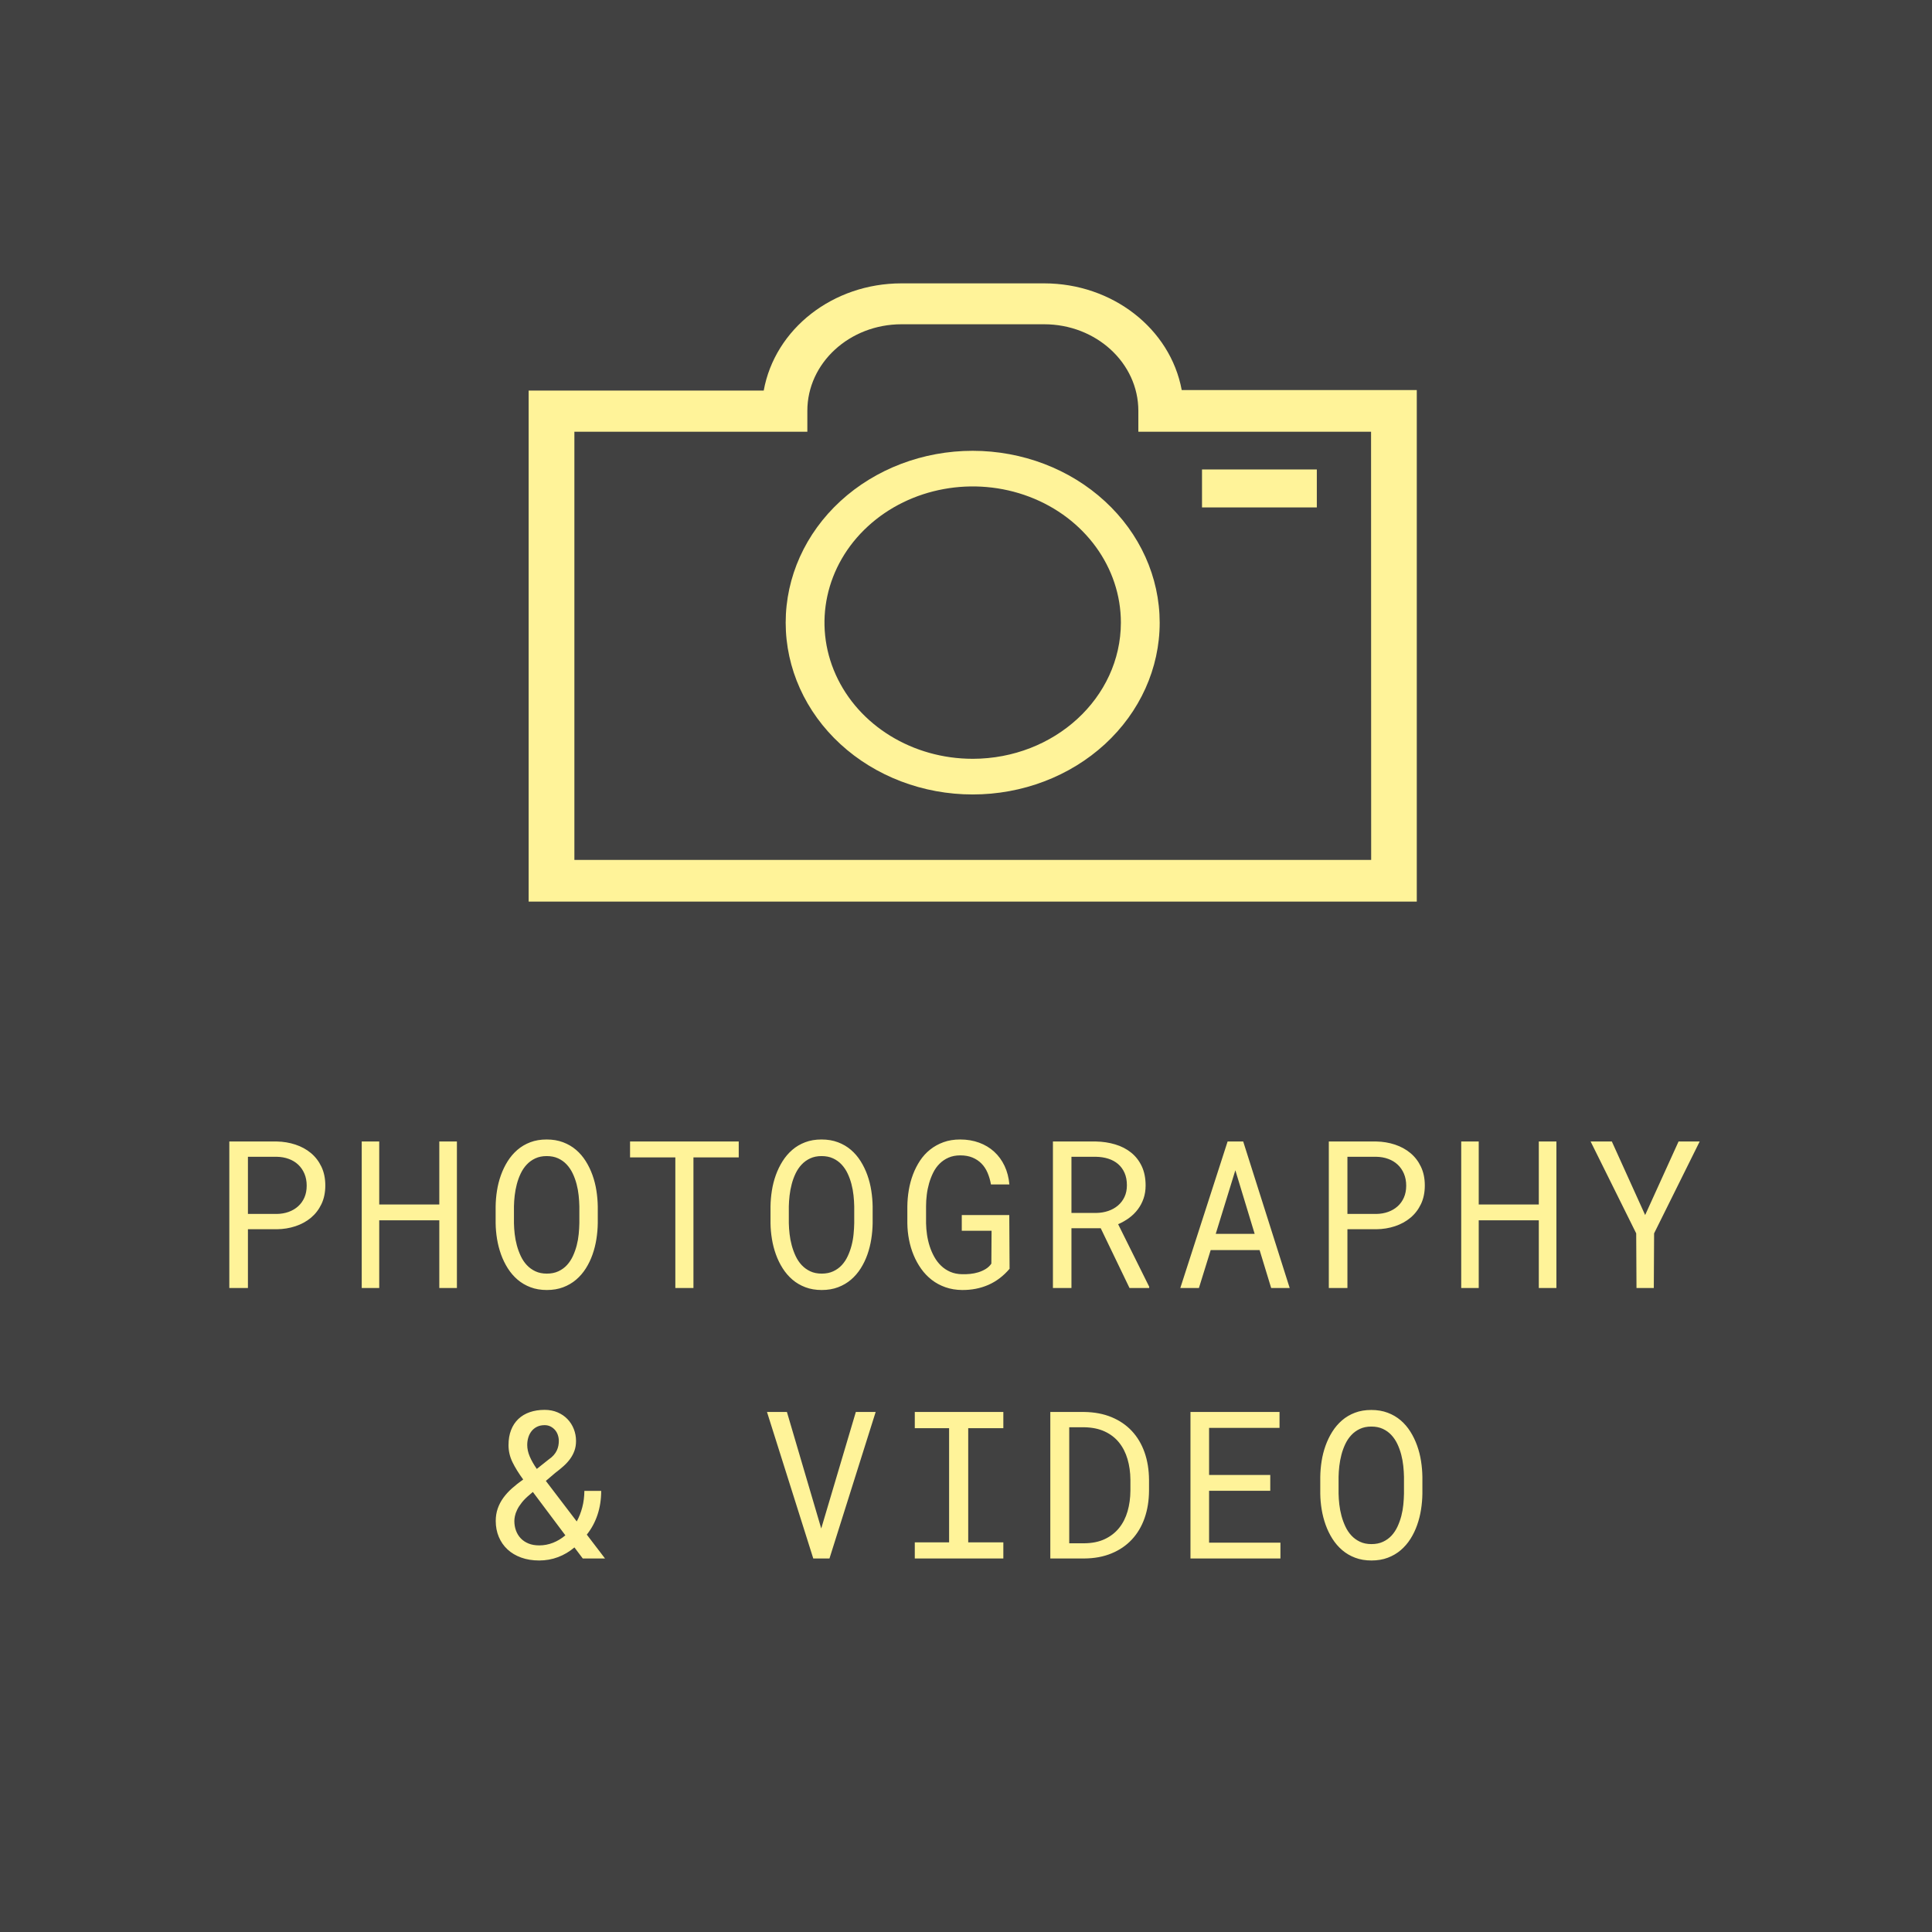 <?xml version="1.0" encoding="UTF-8"?>
<svg width="150px" height="150px" viewBox="0 0 150 150" version="1.1" xmlns="http://www.w3.org/2000/svg" xmlns:xlink="http://www.w3.org/1999/xlink">
    <rect x="0" y="0" width="150" height="150" fill="#333333" stroke="none"/>
    <!-- Generator: Sketch 43 (38999) - http://www.bohemiancoding.com/sketch -->
    <title>photo-tile</title>
    <desc>Created with Sketch.</desc>
    <defs></defs>
    <g id="Page-1" stroke="none" stroke-width="1" fill="none" fill-rule="evenodd">
        <g id="Artboard-2-Copy-3" transform="translate(-94, -875)">
            <g id="skills-section" transform="translate(94, 604)">
                <g id="photo-tile" transform="translate(0, 271)">
                    <rect id="Rectangle-9-Copy-4" fill-opacity="0.07" fill="#FFFFFF" x="0" y="0" width="150" height="150"></rect>
                    <path d="M19.249,95.438 L19.249,100 L17.804,100 L17.804,88.625 L21.491,88.625 C22.002,88.635 22.485,88.716 22.94,88.867 C23.396,89.018 23.796,89.237 24.14,89.523 C24.483,89.81 24.755,90.164 24.956,90.586 C25.156,91.008 25.257,91.492 25.257,92.039 C25.257,92.586 25.156,93.069 24.956,93.488 C24.755,93.908 24.483,94.26 24.14,94.547 C23.796,94.833 23.396,95.052 22.94,95.203 C22.485,95.354 22.002,95.432 21.491,95.438 L19.249,95.438 Z M19.249,94.25 L21.491,94.25 C21.824,94.245 22.132,94.191 22.413,94.09 C22.694,93.988 22.939,93.844 23.147,93.656 C23.356,93.469 23.518,93.241 23.636,92.973 C23.753,92.704 23.811,92.398 23.811,92.055 C23.811,91.711 23.753,91.401 23.636,91.125 C23.518,90.849 23.357,90.615 23.151,90.422 C22.946,90.229 22.701,90.081 22.417,89.977 C22.133,89.872 21.824,89.818 21.491,89.812 L19.249,89.812 L19.249,94.25 Z M35.474,100 L34.107,100 L34.107,94.742 L29.443,94.742 L29.443,100 L28.084,100 L28.084,88.625 L29.443,88.625 L29.443,93.516 L34.107,93.516 L34.107,88.625 L35.474,88.625 L35.474,100 Z M46.411,94.969 C46.405,95.375 46.37,95.785 46.305,96.199 C46.24,96.613 46.14,97.013 46.004,97.398 C45.869,97.784 45.696,98.143 45.485,98.477 C45.274,98.81 45.023,99.102 44.731,99.352 C44.439,99.602 44.105,99.798 43.727,99.941 C43.349,100.085 42.926,100.156 42.457,100.156 C41.989,100.156 41.565,100.085 41.188,99.941 C40.81,99.798 40.476,99.602 40.184,99.352 C39.892,99.102 39.64,98.809 39.426,98.473 C39.213,98.137 39.037,97.776 38.899,97.391 C38.761,97.005 38.658,96.607 38.59,96.195 C38.523,95.784 38.486,95.375 38.481,94.969 L38.481,93.672 C38.486,93.266 38.521,92.855 38.586,92.441 C38.651,92.027 38.753,91.628 38.891,91.242 C39.029,90.857 39.203,90.496 39.414,90.16 C39.625,89.824 39.877,89.53 40.168,89.277 C40.46,89.025 40.795,88.827 41.172,88.684 C41.55,88.54 41.973,88.469 42.442,88.469 C42.911,88.469 43.335,88.54 43.715,88.684 C44.095,88.827 44.431,89.023 44.723,89.273 C45.015,89.523 45.266,89.816 45.477,90.152 C45.688,90.488 45.862,90.849 46,91.234 C46.138,91.62 46.24,92.021 46.305,92.438 C46.37,92.854 46.405,93.266 46.411,93.672 L46.411,94.969 Z M44.981,93.656 C44.976,93.385 44.957,93.103 44.926,92.809 C44.895,92.514 44.842,92.223 44.766,91.934 C44.69,91.645 44.59,91.368 44.465,91.105 C44.34,90.842 44.184,90.611 43.996,90.41 C43.809,90.21 43.588,90.051 43.332,89.934 C43.077,89.816 42.78,89.758 42.442,89.758 C42.108,89.758 41.814,89.818 41.559,89.938 C41.304,90.057 41.082,90.217 40.895,90.418 C40.707,90.618 40.551,90.85 40.426,91.113 C40.301,91.376 40.201,91.652 40.125,91.941 C40.05,92.23 39.995,92.522 39.961,92.816 C39.927,93.111 39.908,93.391 39.903,93.656 L39.903,94.969 C39.908,95.234 39.927,95.516 39.961,95.812 C39.995,96.109 40.051,96.402 40.129,96.691 C40.207,96.98 40.309,97.258 40.434,97.523 C40.559,97.789 40.715,98.022 40.903,98.223 C41.09,98.423 41.312,98.583 41.567,98.703 C41.822,98.823 42.119,98.883 42.457,98.883 C42.796,98.883 43.094,98.823 43.352,98.703 C43.61,98.583 43.831,98.423 44.016,98.223 C44.201,98.022 44.355,97.79 44.477,97.527 C44.599,97.264 44.698,96.988 44.774,96.699 C44.849,96.41 44.901,96.117 44.93,95.82 C44.959,95.523 44.976,95.24 44.981,94.969 L44.981,93.656 Z M57.355,89.859 L53.839,89.859 L53.839,100 L52.433,100 L52.433,89.859 L48.917,89.859 L48.917,88.625 L57.355,88.625 L57.355,89.859 Z M67.752,94.969 C67.747,95.375 67.711,95.785 67.646,96.199 C67.581,96.613 67.481,97.013 67.346,97.398 C67.21,97.784 67.037,98.143 66.826,98.477 C66.615,98.81 66.364,99.102 66.072,99.352 C65.78,99.602 65.446,99.798 65.068,99.941 C64.691,100.085 64.267,100.156 63.799,100.156 C63.33,100.156 62.907,100.085 62.529,99.941 C62.152,99.798 61.817,99.602 61.525,99.352 C61.234,99.102 60.981,98.809 60.767,98.473 C60.554,98.137 60.378,97.776 60.24,97.391 C60.102,97.005 59.999,96.607 59.932,96.195 C59.864,95.784 59.827,95.375 59.822,94.969 L59.822,93.672 C59.827,93.266 59.863,92.855 59.928,92.441 C59.993,92.027 60.094,91.628 60.232,91.242 C60.37,90.857 60.545,90.496 60.756,90.16 C60.967,89.824 61.218,89.53 61.51,89.277 C61.801,89.025 62.136,88.827 62.514,88.684 C62.891,88.54 63.314,88.469 63.783,88.469 C64.252,88.469 64.676,88.54 65.057,88.684 C65.437,88.827 65.773,89.023 66.064,89.273 C66.356,89.523 66.607,89.816 66.818,90.152 C67.029,90.488 67.204,90.849 67.342,91.234 C67.48,91.62 67.581,92.021 67.646,92.438 C67.711,92.854 67.747,93.266 67.752,93.672 L67.752,94.969 Z M66.322,93.656 C66.317,93.385 66.299,93.103 66.267,92.809 C66.236,92.514 66.183,92.223 66.107,91.934 C66.032,91.645 65.932,91.368 65.807,91.105 C65.682,90.842 65.525,90.611 65.338,90.41 C65.15,90.21 64.929,90.051 64.674,89.934 C64.418,89.816 64.122,89.758 63.783,89.758 C63.45,89.758 63.155,89.818 62.9,89.938 C62.645,90.057 62.424,90.217 62.236,90.418 C62.049,90.618 61.892,90.85 61.767,91.113 C61.642,91.376 61.542,91.652 61.467,91.941 C61.391,92.23 61.336,92.522 61.303,92.816 C61.269,93.111 61.249,93.391 61.244,93.656 L61.244,94.969 C61.249,95.234 61.269,95.516 61.303,95.812 C61.336,96.109 61.392,96.402 61.471,96.691 C61.549,96.98 61.65,97.258 61.775,97.523 C61.9,97.789 62.057,98.022 62.244,98.223 C62.432,98.423 62.653,98.583 62.908,98.703 C63.163,98.823 63.46,98.883 63.799,98.883 C64.137,98.883 64.435,98.823 64.693,98.703 C64.951,98.583 65.172,98.423 65.357,98.223 C65.542,98.022 65.696,97.79 65.818,97.527 C65.941,97.264 66.04,96.988 66.115,96.699 C66.191,96.41 66.243,96.117 66.271,95.82 C66.3,95.523 66.317,95.24 66.322,94.969 L66.322,93.656 Z M78.383,98.508 C77.904,99.07 77.355,99.487 76.735,99.758 C76.115,100.029 75.436,100.161 74.696,100.156 C74.227,100.151 73.796,100.079 73.403,99.941 C73.01,99.803 72.657,99.613 72.344,99.371 C72.032,99.129 71.758,98.844 71.524,98.516 C71.29,98.187 71.093,97.832 70.934,97.449 C70.775,97.066 70.656,96.665 70.575,96.246 C70.494,95.827 70.451,95.404 70.446,94.977 L70.446,93.656 C70.451,93.234 70.489,92.814 70.559,92.395 C70.63,91.975 70.738,91.573 70.883,91.188 C71.029,90.802 71.212,90.444 71.43,90.113 C71.649,89.783 71.911,89.496 72.215,89.254 C72.52,89.012 72.865,88.82 73.251,88.68 C73.636,88.539 74.068,88.469 74.547,88.469 C75.079,88.469 75.568,88.551 76.016,88.715 C76.464,88.879 76.855,89.113 77.188,89.418 C77.521,89.723 77.79,90.09 77.993,90.52 C78.196,90.949 78.321,91.43 78.368,91.961 L76.938,91.961 C76.881,91.633 76.792,91.329 76.672,91.051 C76.553,90.772 76.395,90.534 76.2,90.336 C76.005,90.138 75.771,89.983 75.501,89.871 C75.23,89.759 74.915,89.703 74.555,89.703 C74.212,89.703 73.907,89.762 73.641,89.879 C73.376,89.996 73.144,90.154 72.946,90.352 C72.748,90.549 72.584,90.78 72.454,91.043 C72.324,91.306 72.217,91.583 72.133,91.875 C72.05,92.167 71.99,92.464 71.954,92.766 C71.917,93.068 71.899,93.359 71.899,93.641 L71.899,94.977 C71.904,95.263 71.929,95.559 71.973,95.863 C72.018,96.168 72.087,96.466 72.18,96.758 C72.274,97.049 72.394,97.326 72.54,97.586 C72.686,97.846 72.861,98.076 73.067,98.273 C73.273,98.471 73.511,98.629 73.782,98.746 C74.053,98.863 74.36,98.924 74.704,98.93 C74.902,98.935 75.109,98.927 75.325,98.906 C75.541,98.885 75.751,98.844 75.954,98.781 C76.157,98.719 76.347,98.634 76.524,98.527 C76.701,98.421 76.85,98.281 76.969,98.109 L76.985,95.555 L74.672,95.555 L74.672,94.336 L78.36,94.336 L78.383,98.508 Z M85.46,95.359 L83.187,95.359 L83.187,100 L81.749,100 L81.749,88.625 L85.085,88.625 C85.617,88.635 86.117,88.711 86.585,88.852 C87.054,88.992 87.464,89.203 87.816,89.484 C88.167,89.766 88.443,90.118 88.644,90.543 C88.844,90.967 88.945,91.466 88.945,92.039 C88.945,92.409 88.891,92.747 88.785,93.055 C88.678,93.362 88.531,93.641 88.343,93.891 C88.156,94.141 87.932,94.362 87.671,94.555 C87.411,94.747 87.124,94.911 86.812,95.047 L89.226,99.906 L89.218,100 L87.695,100 L85.46,95.359 Z M83.187,94.172 L85.124,94.172 C85.447,94.167 85.752,94.116 86.038,94.02 C86.325,93.923 86.576,93.784 86.792,93.602 C87.009,93.419 87.179,93.197 87.304,92.934 C87.429,92.671 87.492,92.367 87.492,92.023 C87.492,91.659 87.432,91.34 87.312,91.066 C87.192,90.793 87.025,90.564 86.812,90.379 C86.598,90.194 86.344,90.055 86.05,89.961 C85.756,89.867 85.434,89.818 85.085,89.812 L83.187,89.812 L83.187,94.172 Z M97.795,97.055 L93.998,97.055 L93.084,100 L91.639,100 L95.311,88.625 L96.522,88.625 L100.131,100 L98.693,100 L97.795,97.055 Z M94.389,95.797 L97.412,95.797 L95.912,90.859 L94.389,95.797 Z M104.614,95.438 L104.614,100 L103.169,100 L103.169,88.625 L106.856,88.625 C107.367,88.635 107.85,88.716 108.306,88.867 C108.761,89.018 109.161,89.237 109.505,89.523 C109.849,89.81 110.121,90.164 110.321,90.586 C110.522,91.008 110.622,91.492 110.622,92.039 C110.622,92.586 110.522,93.069 110.321,93.488 C110.121,93.908 109.849,94.26 109.505,94.547 C109.161,94.833 108.761,95.052 108.306,95.203 C107.85,95.354 107.367,95.432 106.856,95.438 L104.614,95.438 Z M104.614,94.25 L106.856,94.25 C107.19,94.245 107.497,94.191 107.778,94.09 C108.059,93.988 108.304,93.844 108.513,93.656 C108.721,93.469 108.884,93.241 109.001,92.973 C109.118,92.704 109.177,92.398 109.177,92.055 C109.177,91.711 109.118,91.401 109.001,91.125 C108.884,90.849 108.722,90.615 108.516,90.422 C108.311,90.229 108.066,90.081 107.782,89.977 C107.498,89.872 107.19,89.818 106.856,89.812 L104.614,89.812 L104.614,94.25 Z M120.839,100 L119.472,100 L119.472,94.742 L114.808,94.742 L114.808,100 L113.449,100 L113.449,88.625 L114.808,88.625 L114.808,93.516 L119.472,93.516 L119.472,88.625 L120.839,88.625 L120.839,100 Z M127.729,94.336 L130.323,88.625 L131.963,88.625 L128.424,95.758 L128.401,100 L127.057,100 L127.034,95.758 L123.495,88.625 L125.143,88.625 L127.729,94.336 Z M38.489,118.086 C38.489,117.737 38.541,117.414 38.645,117.117 C38.749,116.82 38.895,116.543 39.082,116.285 C39.27,116.027 39.494,115.783 39.754,115.551 C40.015,115.319 40.304,115.091 40.621,114.867 C40.273,114.393 39.995,113.945 39.789,113.523 C39.584,113.102 39.481,112.661 39.481,112.203 C39.481,111.76 39.547,111.368 39.68,111.027 C39.813,110.686 40.002,110.4 40.246,110.168 C40.491,109.936 40.786,109.76 41.129,109.641 C41.473,109.521 41.858,109.461 42.286,109.461 C42.655,109.461 42.991,109.526 43.293,109.656 C43.595,109.786 43.852,109.962 44.063,110.184 C44.274,110.405 44.437,110.661 44.551,110.953 C44.666,111.245 44.723,111.552 44.723,111.875 C44.723,112.151 44.683,112.402 44.602,112.629 C44.521,112.855 44.409,113.068 44.266,113.266 C44.123,113.464 43.952,113.651 43.754,113.828 C43.556,114.005 43.343,114.18 43.114,114.352 L42.379,114.977 L44.778,118.125 C44.96,117.792 45.103,117.427 45.207,117.031 C45.312,116.635 45.366,116.208 45.371,115.75 L46.676,115.75 C46.676,116.417 46.581,117.035 46.391,117.605 C46.201,118.176 45.924,118.69 45.559,119.148 L46.973,121 L45.246,121 L44.598,120.141 C44.213,120.469 43.788,120.72 43.325,120.895 C42.861,121.069 42.374,121.156 41.864,121.156 C41.348,121.156 40.882,121.081 40.465,120.93 C40.049,120.779 39.694,120.568 39.403,120.297 C39.111,120.026 38.886,119.702 38.727,119.324 C38.568,118.947 38.489,118.534 38.489,118.086 Z M41.864,119.984 C42.233,119.984 42.59,119.917 42.934,119.781 C43.278,119.646 43.598,119.453 43.895,119.203 L41.371,115.836 L41.153,116.023 C40.892,116.237 40.681,116.445 40.52,116.648 C40.358,116.852 40.235,117.043 40.149,117.223 C40.063,117.402 40.006,117.566 39.977,117.715 C39.948,117.863 39.934,117.987 39.934,118.086 C39.934,118.352 39.976,118.599 40.059,118.828 C40.142,119.057 40.265,119.258 40.426,119.43 C40.588,119.602 40.788,119.737 41.028,119.836 C41.267,119.935 41.546,119.984 41.864,119.984 Z M40.934,112.188 C40.934,112.479 40.999,112.777 41.129,113.082 C41.259,113.387 41.442,113.708 41.676,114.047 L42.59,113.32 C42.752,113.211 42.884,113.096 42.989,112.977 C43.093,112.857 43.174,112.736 43.231,112.613 C43.288,112.491 43.328,112.367 43.352,112.242 C43.375,112.117 43.387,111.995 43.387,111.875 C43.387,111.719 43.362,111.566 43.313,111.418 C43.263,111.27 43.19,111.139 43.094,111.027 C42.998,110.915 42.882,110.824 42.746,110.754 C42.611,110.684 42.457,110.648 42.286,110.648 C42.062,110.648 41.865,110.69 41.696,110.773 C41.526,110.857 41.386,110.969 41.274,111.109 C41.162,111.25 41.077,111.413 41.02,111.598 C40.963,111.783 40.934,111.979 40.934,112.188 Z M63.76,118.672 L66.447,109.625 L67.986,109.625 L64.4,121 L63.142,121 L59.549,109.625 L61.096,109.625 L63.76,118.672 Z M71.024,109.625 L77.899,109.625 L77.899,110.883 L75.172,110.883 L75.172,119.75 L77.899,119.75 L77.899,121 L71.024,121 L71.024,119.75 L73.688,119.75 L73.688,110.883 L71.024,110.883 L71.024,109.625 Z M81.546,121 L81.546,109.625 L84.179,109.625 C84.971,109.635 85.678,109.77 86.3,110.027 C86.923,110.285 87.449,110.645 87.878,111.105 C88.308,111.566 88.636,112.118 88.863,112.762 C89.089,113.405 89.205,114.117 89.21,114.898 L89.21,115.734 C89.205,116.516 89.089,117.228 88.863,117.871 C88.636,118.514 88.308,119.066 87.878,119.527 C87.449,119.988 86.923,120.348 86.3,120.605 C85.678,120.863 84.971,120.995 84.179,121 L81.546,121 Z M83.015,110.812 L83.015,119.82 L84.179,119.82 C84.794,119.815 85.325,119.707 85.773,119.496 C86.221,119.285 86.592,118.997 86.886,118.633 C87.18,118.268 87.399,117.839 87.542,117.344 C87.686,116.849 87.76,116.313 87.765,115.734 L87.765,114.883 C87.76,114.305 87.684,113.77 87.538,113.277 C87.393,112.785 87.174,112.358 86.882,111.996 C86.591,111.634 86.221,111.349 85.773,111.141 C85.325,110.932 84.794,110.823 84.179,110.812 L83.015,110.812 Z M98.623,115.742 L93.873,115.742 L93.873,119.773 L99.412,119.773 L99.412,121 L92.428,121 L92.428,109.625 L99.342,109.625 L99.342,110.859 L93.873,110.859 L93.873,114.516 L98.623,114.516 L98.623,115.742 Z M110.434,115.969 C110.429,116.375 110.394,116.785 110.329,117.199 C110.264,117.613 110.164,118.013 110.028,118.398 C109.893,118.784 109.72,119.143 109.509,119.477 C109.298,119.81 109.046,120.102 108.755,120.352 C108.463,120.602 108.128,120.798 107.751,120.941 C107.373,121.085 106.95,121.156 106.481,121.156 C106.013,121.156 105.589,121.085 105.212,120.941 C104.834,120.798 104.5,120.602 104.208,120.352 C103.916,120.102 103.664,119.809 103.45,119.473 C103.237,119.137 103.061,118.776 102.923,118.391 C102.785,118.005 102.682,117.607 102.614,117.195 C102.546,116.784 102.51,116.375 102.505,115.969 L102.505,114.672 C102.51,114.266 102.545,113.855 102.61,113.441 C102.675,113.027 102.777,112.628 102.915,112.242 C103.053,111.857 103.227,111.496 103.438,111.16 C103.649,110.824 103.901,110.53 104.192,110.277 C104.484,110.025 104.819,109.827 105.196,109.684 C105.574,109.54 105.997,109.469 106.466,109.469 C106.934,109.469 107.359,109.54 107.739,109.684 C108.119,109.827 108.455,110.023 108.747,110.273 C109.039,110.523 109.29,110.816 109.501,111.152 C109.712,111.488 109.886,111.849 110.024,112.234 C110.162,112.62 110.264,113.021 110.329,113.438 C110.394,113.854 110.429,114.266 110.434,114.672 L110.434,115.969 Z M109.005,114.656 C109,114.385 108.981,114.103 108.95,113.809 C108.919,113.514 108.865,113.223 108.79,112.934 C108.714,112.645 108.614,112.368 108.489,112.105 C108.364,111.842 108.208,111.611 108.02,111.41 C107.833,111.21 107.612,111.051 107.356,110.934 C107.101,110.816 106.804,110.758 106.466,110.758 C106.132,110.758 105.838,110.818 105.583,110.938 C105.328,111.057 105.106,111.217 104.919,111.418 C104.731,111.618 104.575,111.85 104.45,112.113 C104.325,112.376 104.225,112.652 104.149,112.941 C104.074,113.23 104.019,113.522 103.985,113.816 C103.951,114.111 103.932,114.391 103.927,114.656 L103.927,115.969 C103.932,116.234 103.951,116.516 103.985,116.812 C104.019,117.109 104.075,117.402 104.153,117.691 C104.231,117.98 104.333,118.258 104.458,118.523 C104.583,118.789 104.739,119.022 104.927,119.223 C105.114,119.423 105.335,119.583 105.591,119.703 C105.846,119.823 106.143,119.883 106.481,119.883 C106.82,119.883 107.118,119.823 107.376,119.703 C107.634,119.583 107.855,119.423 108.04,119.223 C108.225,119.022 108.378,118.79 108.501,118.527 C108.623,118.264 108.722,117.988 108.798,117.699 C108.873,117.41 108.925,117.117 108.954,116.82 C108.983,116.523 109,116.24 109.005,115.969 L109.005,114.656 Z" id="PHOTOGRAPHY-&amp;-VIDEO" fill="#FFF399"></path>
                    <g id="Page-1" transform="translate(41, 22)" fill="#FFF399">
                        <path d="M34.519,13 C30.668,13 26.974,14.404 24.251,16.906 C21.528,19.408 20,22.802 20,26.341 C20,29.879 21.528,33.273 24.251,35.775 C26.974,38.277 30.668,39.682 34.519,39.682 C38.37,39.682 42.064,38.277 44.787,35.775 C47.509,33.274 49.038,29.879 49.038,26.341 C49.034,22.803 47.502,19.411 44.78,16.913 C42.061,14.411 38.37,13.003 34.519,13 L34.519,13 Z M34.519,36.913 C29.864,36.913 25.669,34.338 23.889,30.387 C22.107,26.436 23.092,21.887 26.382,18.864 C29.672,15.841 34.623,14.935 38.923,16.57 C43.223,18.208 46.025,22.063 46.025,26.341 C46.015,32.176 40.869,36.904 34.519,36.914 L34.519,36.913 Z" id="Fill-1"></path>
                        <path d="M50.749,8.284 C49.863,3.503 45.349,9.59999998e-05 40.068,9.59999998e-05 L28.976,9.59999998e-05 C23.678,0.004 19.165,3.525 18.295,8.325 L0.044,8.325 L0.044,48 L68.999,48 L68.999,8.284 L50.749,8.284 Z M65.457,44.764 L3.595,44.764 L3.595,11.52 L21.682,11.52 L21.682,9.896 C21.682,6.187 24.955,3.176 28.996,3.176 L40.068,3.176 C44.108,3.176 47.381,6.187 47.381,9.896 L47.381,11.52 L65.449,11.52 L65.457,44.764 Z" id="Fill-2"></path>
                        <polygon id="Fill-3" points="52.324 17.396 61.238 17.396 61.238 14.449 52.324 14.449"></polygon>
                    </g>
                </g>
            </g>
        </g>
    </g>
</svg>